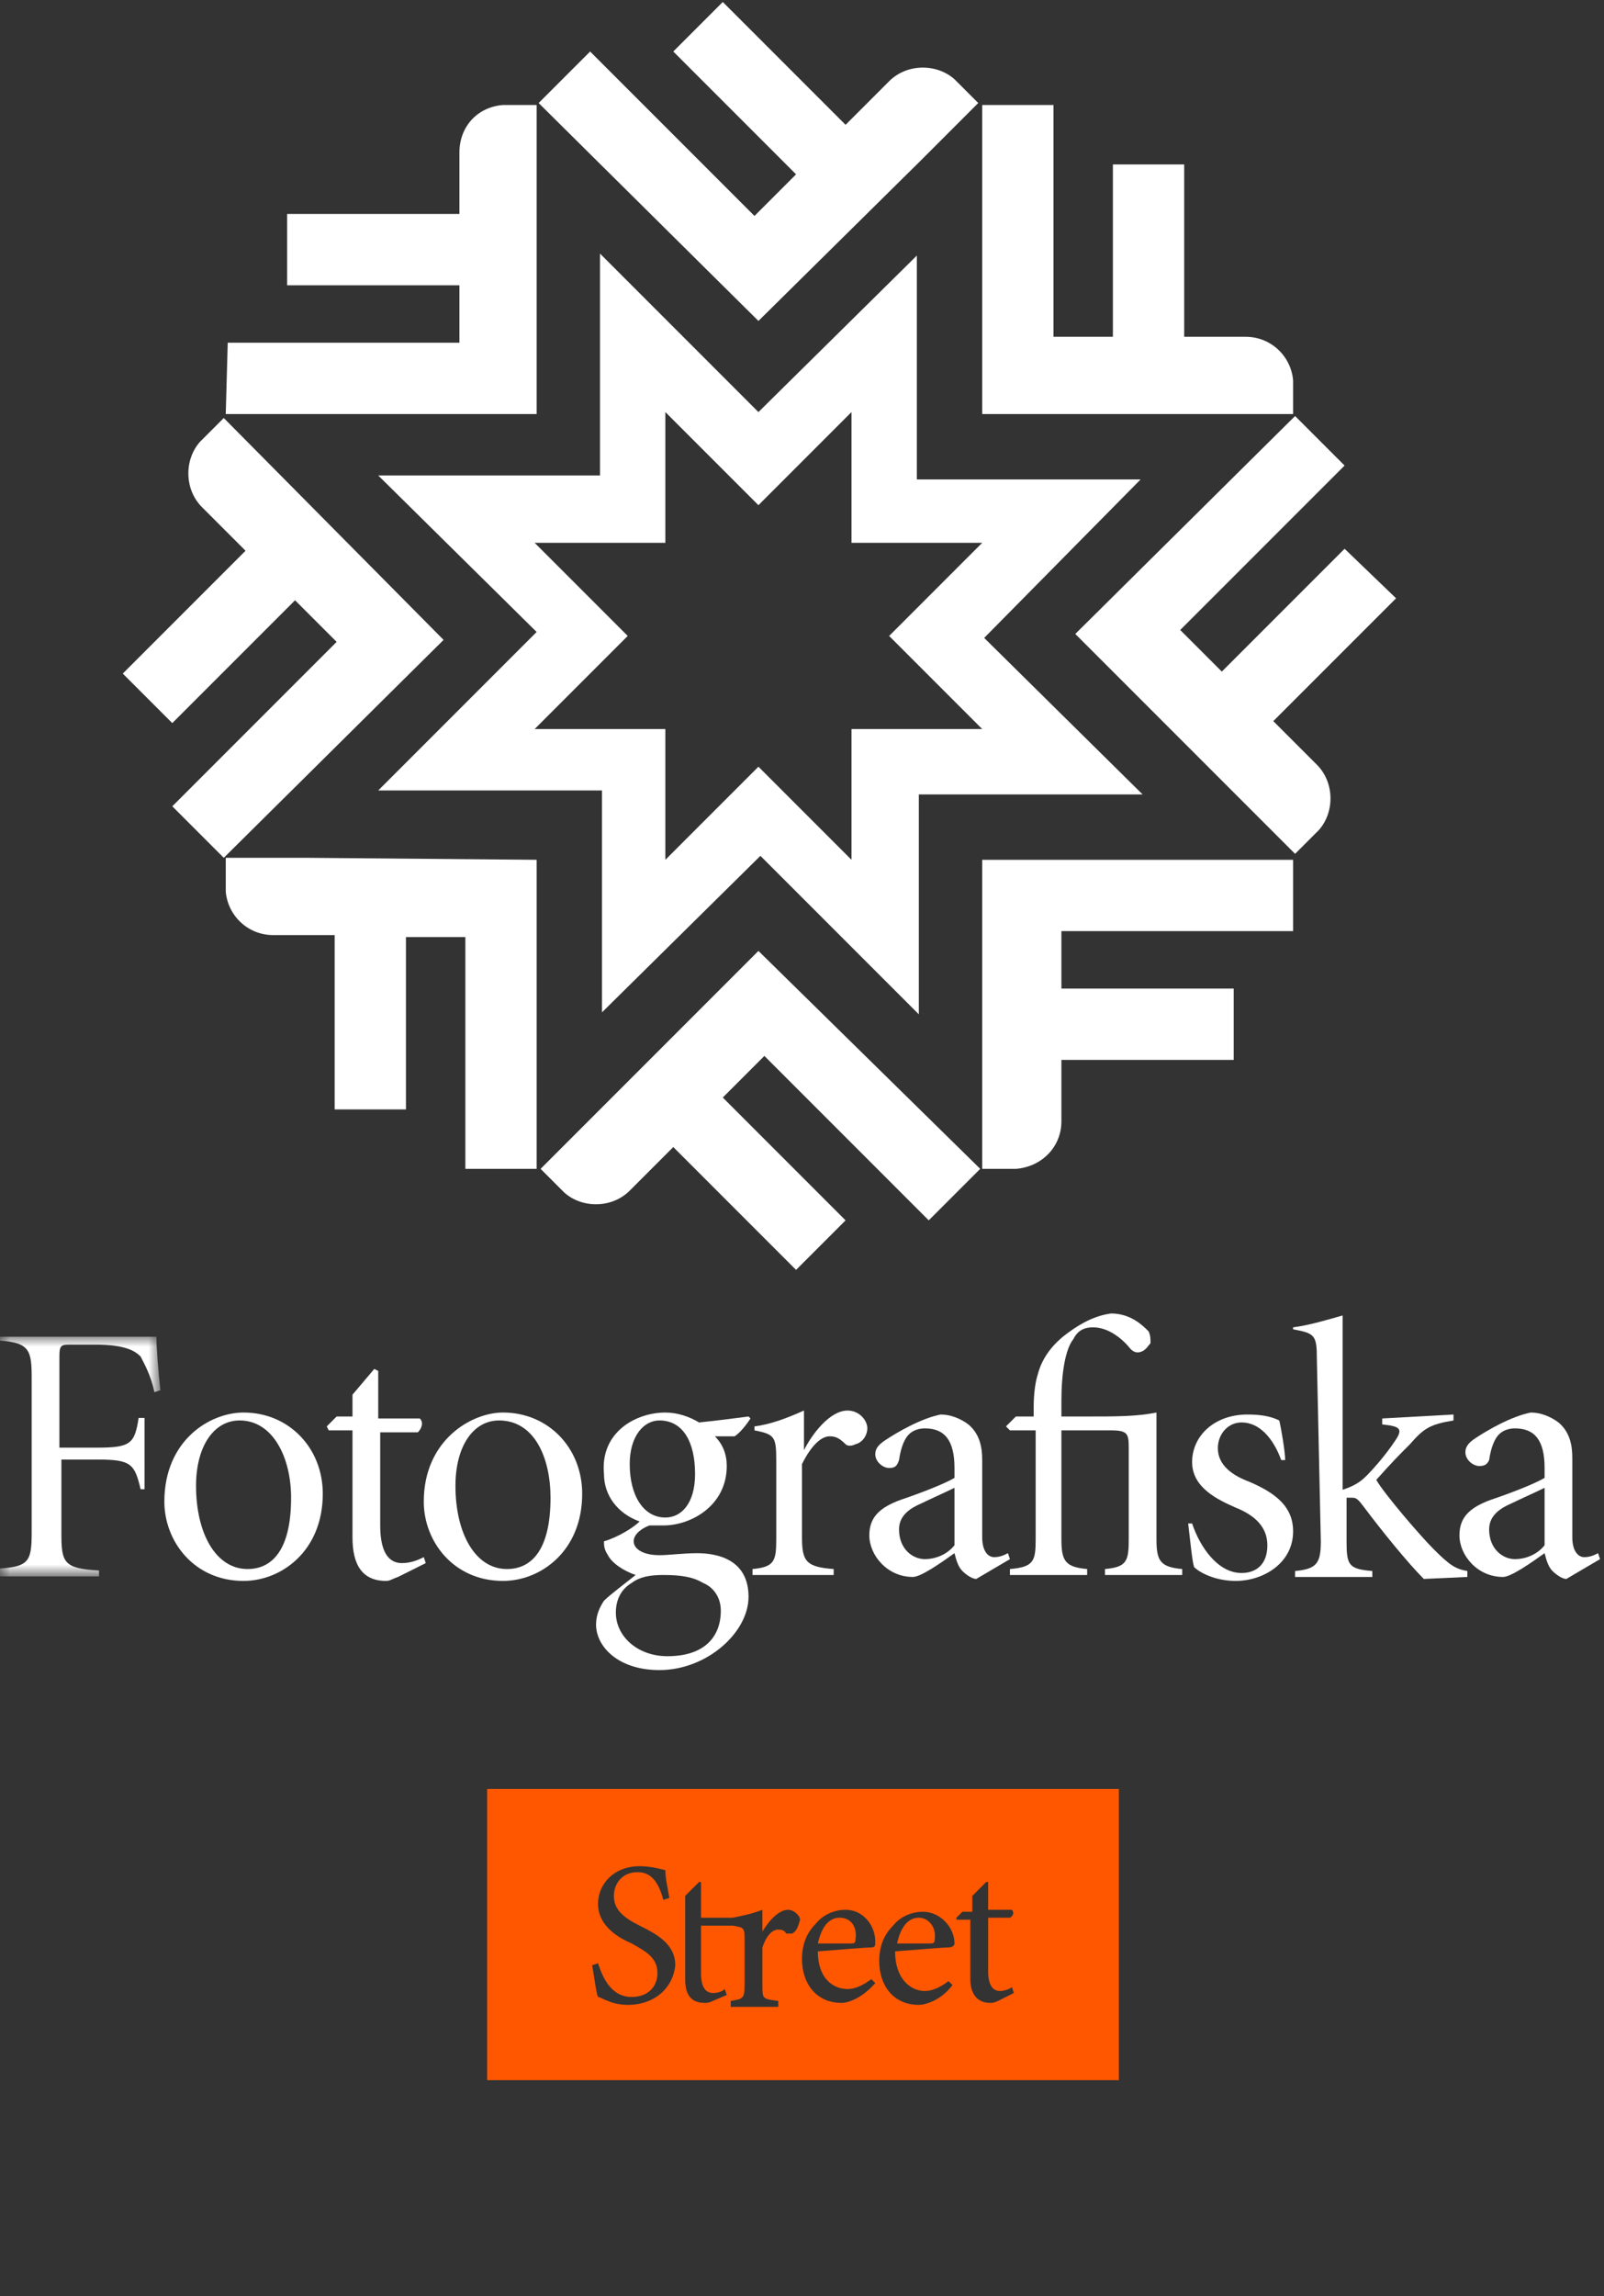 <svg version="1.1" id="Layer_1" xmlns="http://www.w3.org/2000/svg" x="0" y="0" viewBox="0 0 81 115.9" xml:space="preserve" enable-background="new 0 0 81 115.9">
  <rect x="0" y="0" width="81" height="115.9" fill="#333333" stroke="none"/>
  <style>
    .st1{fill-rule:evenodd;clip-rule:evenodd;fill:#fff}
  </style>
  <g id="Symbols">
    <g id="Header-expanded" transform="translate(-135 -28)">
      <g id="FM_logo_fix" transform="translate(135 28)">
        <g id="Group-3" transform="translate(0 67.173)">
          <defs>
            <filter id="Adobe_OpacityMaskFilter" filterUnits="userSpaceOnUse" x="0" y=".3" width="8.1" height="12.1">
              <feColorMatrix values="1 0 0 0 0 0 1 0 0 0 0 0 1 0 0 0 0 0 1 0"/>
            </filter>
          </defs>
          <mask maskUnits="userSpaceOnUse" x="0" y=".3" width="8.1" height="12.1" id="mask-2_1_">
            <g filter="url(#Adobe_OpacityMaskFilter)">
              <path id="path-1_1_" class="st1" d="M0 12.3V.3h8.1v12z"/>
            </g>
          </mask>
          <path id="Fill-1" d="M1.6 2.4C1.6 1 1.5.6 0 .5V.3h7.9c0 .6.1 1.8.2 2.7l-.3.1c-.2-.9-.5-1.4-.7-1.8C6.8 1 6.3.7 4.8.7H3.6c-.5 0-.6 0-.6.6v4.6h1.9c1.7 0 1.9-.2 2.1-1.5h.3V8h-.2c-.3-1.3-.5-1.5-2.2-1.5H3.1v3.7c0 1.5.1 1.8 1.9 1.9v.3H0V12c1.5-.1 1.6-.4 1.6-1.9V2.4" mask="url(#mask-2_1_)" fill-rule="evenodd" clip-rule="evenodd" fill="#fff"/>
        </g>
        <path id="Fill-4" class="st1" d="M12.1 71.7c-1.3 0-2.2 1.3-2.2 3.3 0 2.4 1 4.2 2.6 4.2 1.2 0 2.2-.9 2.2-3.6 0-2-.9-3.9-2.6-3.9zm.2-.4c2.3 0 4 1.8 4 4.1 0 2.9-2.1 4.4-4 4.4-2.5 0-4-2-4-4 0-3.1 2.3-4.5 4-4.5z"/>
        <path id="Fill-5" class="st1" d="M17.8 72.2h-1.2l-.1-.2.5-.5h.8v-1.1l1.1-1.3.2.1v2.4h2.1c.2.2.1.5-.1.7h-1.9V77c0 1.6.6 1.9 1.1 1.9.5 0 .9-.2 1.1-.3l.1.3-1.4.7c-.3.1-.4.2-.6.2-1.2 0-1.7-.8-1.7-2.2v-5.4"/>
        <path id="Fill-6" class="st1" d="M25.2 71.7C23.9 71.7 23 73 23 75c0 2.4 1 4.2 2.6 4.2 1.2 0 2.2-.9 2.2-3.6 0-2-.8-3.9-2.6-3.9zm.2-.4c2.3 0 4 1.8 4 4.1 0 2.9-2.1 4.4-4 4.4-2.5 0-4-2-4-4 0-3.1 2.4-4.5 4-4.5z"/>
        <path id="Fill-7" class="st1" d="M33.3 71.7c-.8 0-1.5.8-1.5 2.2 0 1.6.7 2.7 1.8 2.7.8 0 1.5-.7 1.5-2.2 0-1.6-.6-2.7-1.8-2.7zm.2 7.8c-.7 0-1.2.1-1.6.4-.5.3-.8.8-.8 1.5 0 1.2 1.1 2.2 2.6 2.2 1.9 0 2.7-1 2.7-2.3 0-.7-.4-1.2-.9-1.4-.5-.3-1.1-.4-2-.4zm.1-8.2c.6 0 1.2.2 1.7.5 1-.1 1.7-.2 2.5-.3l.1.1c-.2.3-.5.7-.8.9h-1c.4.4.6.9.6 1.5 0 2-1.8 3-3.2 3h-.7c-.3.1-.8.4-.8.8s.5.7 1.3.7c.5 0 1.2-.1 1.9-.1 1 0 2.6.3 2.6 2.2 0 1.8-2.1 3.7-4.5 3.7-2.1 0-3.2-1.2-3.2-2.3 0-.5.2-.9.4-1.2.3-.3 1.1-.9 1.6-1.3-.6-.2-1.2-.6-1.4-1-.2-.3-.2-.5-.2-.7.7-.2 1.5-.7 1.8-1-1.1-.4-1.8-1.3-1.8-2.4-.2-2.1 1.6-3.1 3.1-3.1z"/>
        <path id="Fill-8" class="st1" d="M39.2 73.7c0-1.2-.1-1.3-1.1-1.5V72c.8-.1 1.6-.4 2.5-.8v2c.4-.8 1.3-2 2.2-2 .6 0 1 .5 1 .9 0 .3-.2.7-.6.8-.2.1-.4.1-.5 0-.3-.3-.5-.4-.8-.4-.4 0-.9.4-1.4 1.4v3.7c0 1.2.2 1.5 1.6 1.6v.3H38v-.3c1.1-.1 1.2-.4 1.2-1.5v-4"/>
        <path id="Fill-9" class="st1" d="M48.2 75.1c-.4.2-1.3.6-1.7.8-.7.3-1.1.7-1.1 1.3 0 1 .7 1.5 1.3 1.5.5 0 1.1-.2 1.5-.7v-2.9zm1.4 2.5c0 .7.3 1 .6 1s.5-.1.7-.2l.1.3-1.7 1c-.2 0-.5-.2-.7-.4-.2-.2-.3-.5-.4-.9-.7.5-1.7 1.2-2.1 1.2-1.3 0-2.2-1.1-2.2-2.1 0-.9.5-1.4 1.6-1.8.9-.3 2.2-.8 2.7-1.1v-.5c0-1.4-.5-2-1.5-2-.3 0-.6.1-.8.3-.2.2-.4.6-.5 1.3-.1.3-.2.4-.5.4s-.7-.3-.7-.7c0-.3.2-.5.5-.7.6-.4 1.8-1.1 2.8-1.3.5 0 1 .2 1.4.5.6.5.7 1.2.7 1.8v3.9z"/>
        <path id="Fill-10" class="st1" d="M52.3 72.2H51l-.2-.2.5-.5h.9V71c0-.7.1-1.3.2-1.6.1-.4.4-1.3 1.5-2.1.8-.6 1.5-.9 2.2-1 1 0 1.6.6 1.9.9.1.2.1.4.1.6-.1.1-.2.3-.4.4-.2.1-.4.1-.6-.1-.4-.5-1.1-1.1-1.9-1.1-.5 0-.8.2-1 .6-.4.5-.6 1.7-.6 3.1v.8h1.3c1.5 0 2.5 0 3.5-.2v6.4c0 1.1.2 1.4 1.3 1.5v.3h-3.9v-.3c1.1-.1 1.2-.4 1.2-1.5v-4.5c0-.8 0-1-.9-1h-2.5v5.5c0 1.1.2 1.4 1.3 1.5v.3H51v-.3c1.2-.1 1.3-.4 1.3-1.5v-5.5"/>
        <path id="Fill-11" class="st1" d="M64.7 73.7c-.4-1.1-1.1-1.9-2-1.9-.7 0-1.2.6-1.2 1.3 0 .9.8 1.4 1.6 1.7 1.4.6 2.2 1.3 2.2 2.5 0 1.6-1.5 2.5-2.9 2.5-1 0-1.8-.4-2.1-.7-.1-.3-.2-1.4-.3-2.2h.2c.4 1.2 1.3 2.5 2.5 2.5.7 0 1.3-.4 1.3-1.4 0-.9-.6-1.5-1.6-1.9-.9-.4-2.2-1-2.2-2.3 0-1.3 1.1-2.4 2.8-2.4.7 0 1.2.1 1.6.3.1.4.3 1.6.3 2h-.2"/>
        <path id="Fill-12" class="st1" d="M66.5 68.6c0-1.2-.1-1.3-1.2-1.5V67c.8-.1 1.8-.4 2.5-.6v8.8c.6-.2.9-.4 1.2-.7.4-.4 1-1.1 1.4-1.7.5-.7.3-.8-.6-.9v-.3l3.6-.2v.3c-1.2.2-1.5.4-2.2 1.2-.5.5-.9.9-1.7 1.8.4.7 2.2 2.8 2.9 3.5.8.8 1.1 1 1.7 1.1v.3l-2.2.1c-.8-.8-2.1-2.4-3-3.6-.3-.4-.4-.5-.6-.5H68v2.2c0 1.2.1 1.4 1.3 1.5v.3h-3.9v-.3c1.1-.1 1.3-.4 1.3-1.5l-.2-9.2"/>
        <path id="Fill-13" class="st1" d="M78 75.1c-.4.2-1.3.6-1.7.8-.7.3-1.1.7-1.1 1.3 0 1 .7 1.5 1.3 1.5.5 0 1.1-.2 1.5-.7v-2.9zm1.4 2.5c0 .7.3 1 .6 1s.5-.1.7-.2l.1.3-1.7 1c-.2 0-.5-.2-.7-.4-.2-.2-.3-.5-.4-.9-.7.5-1.7 1.2-2.1 1.2-1.3 0-2.2-1.1-2.2-2.1 0-.9.5-1.4 1.6-1.8.9-.3 2.2-.8 2.7-1.1v-.5c0-1.4-.5-2-1.5-2-.3 0-.6.1-.8.3-.2.2-.4.6-.5 1.3-.1.2-.2.3-.5.3s-.7-.3-.7-.7c0-.3.2-.5.5-.7.6-.4 1.8-1.1 2.8-1.3.5 0 1 .2 1.4.5.6.5.7 1.2.7 1.8v4z"/>
        <path id="Fill-14" class="st1" d="M53.6 56.6v-3.1h8.7v-3.6h-8.7V47h11.7v-3.6H49.6V59H51.3c1.3-.1 2.3-1.1 2.3-2.4"/>
        <path id="Fill-15" class="st1" d="M30.2 56.1L27.3 59l.9.9.3.3c.9.8 2.4.8 3.3-.1l2.2-2.2 6.2 6.2 2.5-2.5-6.2-6.2 2.1-2.1 8.3 8.3 2.6-2.6-11.2-11-8.1 8.1"/>
        <path id="Fill-16" class="st1" d="M15.6 43.3h-4.2V45c.1 1.2 1.1 2.2 2.4 2.2h3.1V56h3.6v-8.7h3V59h3.6V43.4l-11.5-.1"/>
        <path id="Fill-17" class="st1" d="M11.3 21.1l-.9.9-.3.3c-.8.9-.8 2.4.1 3.3l2.2 2.2L6.2 34l2.5 2.5 6.2-6.2 2.1 2.1-8.3 8.3 2.6 2.6 11.1-11-11.1-11.2"/>
        <path id="Fill-18" class="st1" d="M11.4 20.9h15.7V5.3H25.4c-1.3.1-2.2 1.1-2.2 2.4v3.1h-8.7v3.6h8.7v2.9H11.5l-.1 3.6"/>
        <path id="Fill-19" class="st1" d="M46.5 8.1l2.9-2.9-.9-.9-.3-.3c-.9-.8-2.4-.8-3.3.1l-2.2 2.2L36.5.1 34 2.6l6.2 6.2-2.1 2.1-8.3-8.3-2.6 2.6 11.1 11 8.2-8.1"/>
        <path id="Fill-20" class="st1" d="M61.1 20.9h4.2V19.2c-.1-1.2-1.1-2.2-2.4-2.2h-3.1V8.3h-3.6V17h-3V5.3h-3.6v15.6h11.5"/>
        <path id="Fill-21" class="st1" d="M65.4 43.1l.9-.9.3-.3c.8-.9.8-2.4-.1-3.3l-2.2-2.2 6.2-6.2-2.6-2.5-6.2 6.2-2.1-2.1 8.3-8.3-2.5-2.5-11.1 11 11.1 11.1"/>
        <path id="Fill-22" class="st1" d="M49.6 36.8H43v6.6l-4.7-4.7-4.7 4.7v-6.6H27l4.7-4.7-4.7-4.7h6.6v-6.6l4.7 4.7 4.7-4.7v6.6h6.6l-4.7 4.7 4.7 4.7zm8-12.6H46.3V12.9l-8 7.9-8-8V24H19.1l8 7.9-8 8h11.3v11.2l8-7.9 8 8V40.1h11.3l-8-7.9 7.9-8z"/>
      </g>
    </g>
  </g>
  <path d="M42.4 96.8c-.5 0-.9.4-1.1 1.3H43c.2 0 .2-.1.2-.2.1-.6-.2-1.1-.8-1.1zm4 0c-.5 0-.9.4-1.1 1.3H47c.2 0 .2-.1.2-.2.1-.6-.3-1.1-.8-1.1zm0 0c-.5 0-.9.4-1.1 1.3H47c.2 0 .2-.1.2-.2.1-.6-.3-1.1-.8-1.1zm-4 0c-.5 0-.9.4-1.1 1.3H43c.2 0 .2-.1.2-.2.1-.6-.2-1.1-.8-1.1zm-17.8-6.5V105h31.9V90.3H24.6zm7.1 10.9c-.4 0-.8-.1-1-.2-.3-.1-.4-.2-.5-.2-.1-.2-.2-1.1-.3-1.6l.3-.1c.2.6.6 1.7 1.7 1.7.8 0 1.3-.5 1.3-1.2 0-.8-.6-1.1-1.3-1.5-.7-.3-1.7-.9-1.7-2 0-1 .8-1.9 2.1-1.9.5 0 .9.1 1.3.2 0 .4.1.8.2 1.4l-.3.1c-.2-.7-.5-1.4-1.3-1.4s-1.2.6-1.2 1.2c0 .7.5 1.1 1.3 1.5.8.4 1.8.9 1.8 2-.1 1.1-1 2-2.4 2zm8.3-3.6h-.3c-.1-.2-.3-.2-.4-.2-.3 0-.6.3-.8.9v1.9c0 .7 0 .7.8.8v.3h-2.4v-.3c.6-.1.7-.1.7-.8V98c0-.7 0-.7-.6-.8h-1.6v2.4c0 .8.3 1 .6 1s.5-.1.6-.2l.1.3-.7.3c-.2.1-.3.1-.4.1-.7 0-1-.4-1-1.2v-4.2l.7-.7h.1v1.8H37c.5-.1 1-.2 1.5-.4v1.1c.3-.5.8-1.1 1.3-1.1.3 0 .6.3.6.5-.1.4-.2.6-.4.7zm2.8 2.8c.4 0 .8-.2 1.2-.5l.2.2c-.7.8-1.4 1-1.7 1-1.3 0-2-1-2-2.2 0-.7.2-1.3.7-1.8.4-.5 1-.7 1.5-.7.9 0 1.5.8 1.5 1.6 0 .2 0 .3-.2.3s-1.5.1-2.7.2c0 1.4.8 1.9 1.5 1.9zm5.1-2.1c-.2 0-1.5.1-2.7.2 0 1.4.8 2 1.5 2 .4 0 .8-.2 1.2-.5l.2.2c-.6.8-1.4 1-1.7 1-1.3 0-2-1-2-2.2 0-.7.2-1.3.7-1.8.4-.5 1-.7 1.5-.7.9 0 1.6.8 1.6 1.6 0 .1-.1.2-.3.2zm2.5 2.7c-.2.1-.3.1-.4.1-.6 0-1-.4-1-1.2v-3h-.7v-.1l.3-.3h.5v-.8l.7-.7h.1v1.4h1.2c.1.1.1.3-.1.4h-1.1v2.7c0 .8.3 1 .6 1 .2 0 .5-.1.6-.2l.1.3-.8.4zm-4-4.2c-.5 0-.9.4-1.1 1.3H47c.2 0 .2-.1.2-.2.1-.6-.3-1.1-.8-1.1zm-4 0c-.5 0-.9.4-1.1 1.3H43c.2 0 .2-.1.2-.2.1-.6-.2-1.1-.8-1.1zm0 0c-.5 0-.9.4-1.1 1.3H43c.2 0 .2-.1.2-.2.1-.6-.2-1.1-.8-1.1zm0 0c-.5 0-.9.4-1.1 1.3H43c.2 0 .2-.1.2-.2.1-.6-.2-1.1-.8-1.1z" fill="#ff5700"/>
</svg>
